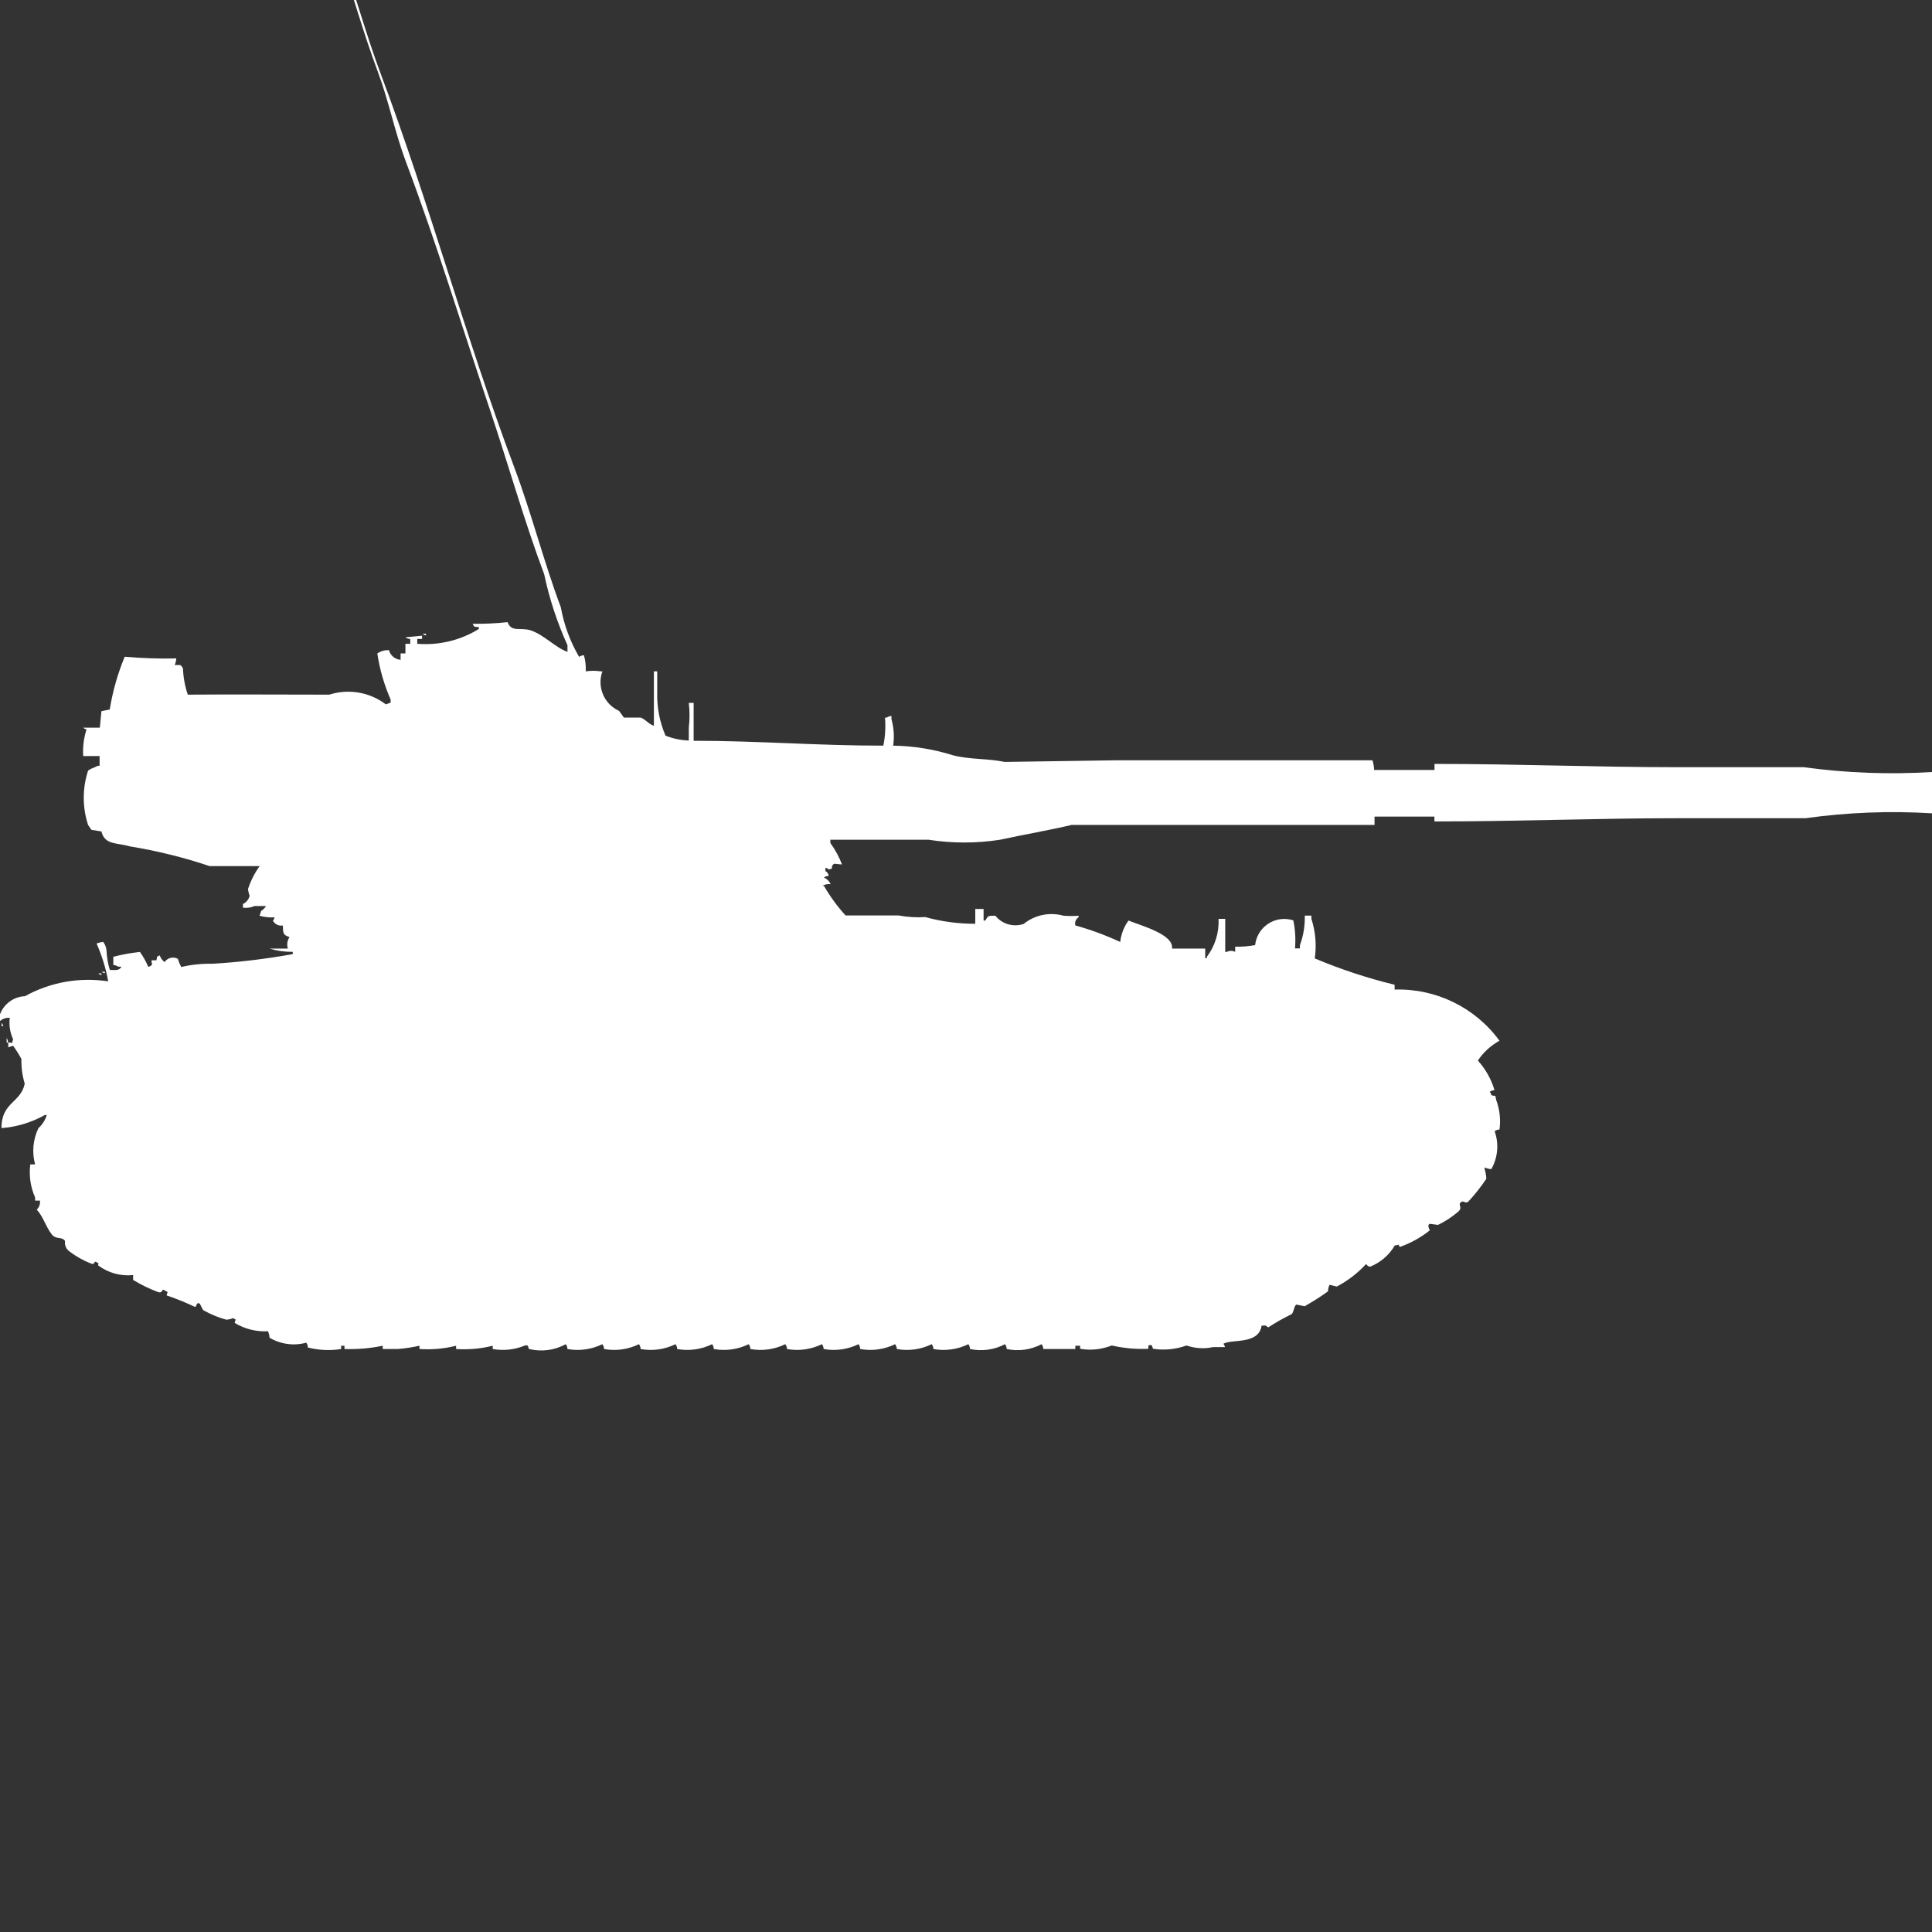 <?xml version="1.0" encoding="utf-8"?>
<!-- Generator: Adobe Illustrator 16.0.0, SVG Export Plug-In . SVG Version: 6.00 Build 0)  -->
<!DOCTYPE svg PUBLIC "-//W3C//DTD SVG 1.1//EN" "http://www.w3.org/Graphics/SVG/1.1/DTD/svg11.dtd">
<svg version="1.1" id="Layer_1" xmlns="http://www.w3.org/2000/svg" xmlns:xlink="http://www.w3.org/1999/xlink" x="0px" y="0px"
	 width="40px" height="40px" viewBox="0 0 40 40" enable-background="new 0 0 40 40" xml:space="preserve">
<rect x="0" y="0" width="40" height="40" fill="#333333" stroke="none"/>
<path id="fr_amx_13_90_ico" fill="#FFFFFF" d="M12.128,13.9c0.103-0.016,0.207-0.016,0.31,0h0.034
	c-0.116,0.321,0.034,0.678,0.345,0.818l0.1,0.138h0.345c0.1,0.032,0.161,0.133,0.276,0.171V13.9h0.069v0.443
	c-0.008,0.305,0.051,0.607,0.172,0.888c0.154,0.061,0.317,0.095,0.482,0.101v-0.267c0.02-0.17,0.02-0.342,0-0.513h0.1
	c0,0.393,0,0.436,0,0.785c1.335,0,2.56,0.101,3.928,0.101c0.038-0.19,0.05-0.386,0.034-0.58h0.034
	c0.029-0.021,0.064-0.033,0.1-0.034v0.068c0.049,0.178,0.062,0.363,0.035,0.546c0.421,0.006,0.838,0.073,1.24,0.2
	c0.357,0.091,0.724,0.063,1.068,0.137l2.308-0.034h5.307c0.021,0.064,0.033,0.132,0.034,0.2H29.7v-0.125
	c1.745,0,3.335,0.068,5.03,0.068h2.617c0.879,0.121,1.768,0.154,2.653,0.1v0.855c-0.874-0.054-1.751-0.02-2.618,0.101h-2.619
	c-1.709,0-3.308,0.067-5.065,0.067v-0.1h-1.24v0.172h-6.271c-0.449,0.108-0.992,0.199-1.481,0.307c-0.491,0.076-0.991,0.076-1.482,0
	h-2.032v0.068c0.099,0.137,0.18,0.285,0.241,0.443c-0.155-0.005-0.159-0.043-0.207,0.034C17.215,18,17.252,17.974,17.158,18
	c-0.019-0.018-0.043-0.029-0.069-0.033v0.067c0.038,0.021,0.064,0.058,0.069,0.101c-0.036,0-0.071,0.012-0.1,0.033
	c0.062,0.026,0.112,0.075,0.138,0.137c-0.059-0.006-0.119,0.006-0.172,0.035h0.035c0.126,0.219,0.277,0.426,0.448,0.614h1.1
	c0.182,0.033,0.367,0.045,0.551,0.033c0.336,0.094,0.685,0.139,1.034,0.139v-0.307h0.172v0.24H20.4c0.058-0.1,0.05-0.1,0.208-0.1
	c0.139,0.174,0.373,0.242,0.586,0.17c0.231-0.188,0.539-0.25,0.826-0.17c0.104,0.008,0.207,0.008,0.311,0v0.031
	c-0.057,0.037-0.084,0.105-0.068,0.17c0.318,0.088,0.629,0.203,0.93,0.342c0.018-0.16,0.076-0.314,0.172-0.443
	c0.268,0.109,0.941,0.287,0.9,0.58h0.688v0.199h0.034v-0.029c0.17-0.225,0.255-0.502,0.242-0.785h0.138v0.684H25.4
	c0.055-0.029,0.119-0.029,0.173,0V19.6c0.138,0.004,0.276-0.008,0.413-0.033c0.037-0.334,0.338-0.576,0.672-0.537
	c0.041,0.004,0.081,0.012,0.119,0.025c0.039,0.189,0.051,0.385,0.035,0.58h0.101V19.57c0.073-0.197,0.106-0.404,0.101-0.613h0.137
	v0.066c0.086,0.266,0.109,0.545,0.07,0.82c0.535,0.225,1.088,0.408,1.653,0.545v0.1c0.854-0.027,1.667,0.369,2.171,1.059
	c-0.18,0.1-0.334,0.24-0.447,0.41c0.158,0.176,0.277,0.387,0.344,0.613c-0.035,0.002-0.07,0.014-0.1,0.035
	c0.019,0.018,0.03,0.041,0.034,0.068c0.101,0.043,0.071-0.039,0.101,0.1c0.072,0.195,0.097,0.406,0.068,0.613
	c-0.036,0-0.071,0.012-0.1,0.035c0.092,0.258,0.067,0.545-0.069,0.785c-0.048-0.004-0.095-0.016-0.138-0.035v0.035
	c0.02,0.064,0.031,0.131,0.035,0.199c-0.113,0.17-0.24,0.33-0.379,0.479c-0.082,0.043-0.093-0.063-0.172,0.033
	c0,0.076,0.047,0.1-0.035,0.172c-0.125,0.107-0.265,0.199-0.414,0.271L29.6,25.338c-0.067,0.037,0.012,0.127,0,0.137
	c-0.186,0.148-0.395,0.264-0.619,0.342c-0.056-0.094,0.004-0.027-0.101-0.035c-0.117,0.203-0.3,0.359-0.517,0.445
	c-0.086-0.023-0.064-0.082-0.1-0.035c-0.17,0.18-0.368,0.33-0.587,0.445L27.527,26.6c-0.02,0.043-0.031,0.09-0.033,0.137
	c-0.155,0.111-0.316,0.213-0.482,0.307L26.84,27.01c-0.049,0.023-0.054,0.168-0.1,0.199c-0.166,0.08-0.328,0.172-0.482,0.273
	c-0.1-0.059,0-0.035-0.138-0.035c-0.062,0.4-0.618,0.27-0.792,0.375c0.018,0.02,0.029,0.043,0.033,0.068h-0.245
	c-0.184,0.041-0.374,0.027-0.552-0.033c-0.22,0.08-0.457,0.104-0.688,0.068c-0.028-0.012,0.007-0.107-0.101-0.068v0.068
	c-0.254,0.012-0.509-0.012-0.758-0.068c-0.207,0.082-0.434,0.107-0.654,0.068v-0.063h-0.1v0.068H21.6c0-0.035-0.012-0.07-0.035-0.1
	c-0.221,0.117-0.477,0.152-0.723,0.1c0-0.035-0.012-0.07-0.035-0.1c-0.222,0.117-0.478,0.152-0.724,0.1
	c0-0.035-0.012-0.07-0.034-0.1c-0.224,0.109-0.478,0.145-0.724,0.1c0-0.035-0.012-0.07-0.034-0.1
	c-0.225,0.109-0.478,0.145-0.724,0.1c0-0.035-0.013-0.07-0.035-0.1c-0.224,0.109-0.478,0.145-0.723,0.1
	c0-0.035-0.012-0.07-0.034-0.1c-0.224,0.109-0.478,0.145-0.723,0.1c0-0.035-0.012-0.07-0.035-0.1
	c-0.225,0.109-0.478,0.145-0.724,0.1c0-0.035-0.012-0.07-0.034-0.1c-0.224,0.109-0.478,0.145-0.724,0.1
	c0-0.035-0.012-0.07-0.034-0.1c-0.224,0.109-0.478,0.145-0.723,0.1c0-0.035-0.012-0.07-0.034-0.1
	c-0.225,0.109-0.479,0.145-0.724,0.1c0-0.035-0.012-0.07-0.034-0.1c-0.224,0.109-0.478,0.145-0.723,0.1
	c0-0.035-0.012-0.07-0.034-0.1c-0.224,0.109-0.478,0.145-0.723,0.1c0-0.035-0.013-0.07-0.035-0.1
	c-0.224,0.109-0.478,0.145-0.723,0.1c0-0.035-0.012-0.07-0.034-0.1c-0.231,0.127-0.501,0.162-0.758,0.1
	c-0.029-0.012,0.006-0.107-0.1-0.068c-0.208,0.084-0.435,0.107-0.655,0.068v-0.068c-0.248,0.063-0.503,0.084-0.758,0.068v-0.068
	c-0.248,0.063-0.503,0.084-0.758,0.068v-0.068c-0.148,0.033-0.297,0.055-0.448,0.068H7.924v-0.068
	c-0.26,0.055-0.526,0.076-0.792,0.068v-0.068H7.063v0.068c-0.229,0.037-0.464,0.025-0.689-0.031c0-0.037-0.012-0.072-0.034-0.1
	c-0.256,0.07-0.529,0.033-0.758-0.102c-0.004-0.047-0.015-0.092-0.034-0.135c-0.241,0.014-0.481-0.047-0.689-0.172
	c0.014-0.1,0.056-0.043-0.034-0.1c-0.044,0.02-0.091,0.029-0.138,0.033c-0.168-0.045-0.33-0.113-0.482-0.199L4.136,26.99
	c-0.083-0.039-0.052,0.059-0.1,0.068c-0.19-0.092-0.386-0.17-0.586-0.238c0.014-0.1,0.056-0.043-0.034-0.1s-0.02,0.057-0.138,0.033
	c-0.182-0.068-0.356-0.152-0.522-0.254v-0.1c-0.258,0.027-0.517-0.045-0.724-0.201c0-0.063,0.033-0.029-0.034-0.066
	c-0.067-0.039-0.018,0.055-0.1,0.033c-0.173-0.066-0.336-0.158-0.482-0.273c-0.055-0.051-0.081-0.125-0.069-0.199
	c-0.07-0.1-0.184-0.02-0.276-0.137c-0.121-0.154-0.177-0.369-0.31-0.512c0.05-0.047,0.075-0.115,0.066-0.186h-0.1v-0.066
	c-0.096-0.215-0.13-0.451-0.1-0.684h0.1c-0.069-0.25-0.044-0.518,0.069-0.752c0.082-0.072,0.141-0.168,0.172-0.271H0.93
	c-0.277,0.154-0.584,0.248-0.9,0.271c0-0.539,0.4-0.521,0.482-0.92c-0.05-0.166-0.073-0.34-0.069-0.512
	c-0.052-0.096-0.109-0.186-0.172-0.273l-0.1,0.033v-0.1c0.109,0,0.064,0.049,0.1-0.068c-0.064-0.139-0.088-0.291-0.069-0.443
	C0.128,21.066,0.055,21.09,0,21.141V21c0.081-0.217,0.285-0.365,0.517-0.375c0.524-0.291,1.13-0.398,1.723-0.307
	c-0.049-0.27-0.129-0.531-0.24-0.783c0.043-0.018,0.089-0.029,0.136-0.035c0.038,0.051,0.062,0.109,0.069,0.172
	c0.005,0.139,0.028,0.275,0.069,0.41c0.139,0,0.188,0.018,0.241-0.068H2.446c-0.029-0.021-0.064-0.033-0.1-0.035v-0.17
	c0.181-0.047,0.365-0.08,0.551-0.1c0.069,0.096,0.126,0.199,0.172,0.307C3.095,20.014,3.12,20,3.138,19.982c0.024-0.053,0,0,0-0.1
	h0.1c0.029-0.111-0.017-0.053,0.069-0.102c0.019,0.055,0.054,0.104,0.1,0.139c0.061-0.09,0.18-0.119,0.276-0.068
	c0.017,0.059,0.04,0.115,0.069,0.17c0.214-0.051,0.435-0.072,0.655-0.068c0.555-0.033,1.107-0.1,1.654-0.199v-0.047
	c-0.163,0.002-0.326-0.021-0.482-0.068H5.96c-0.026-0.08-0.013-0.168,0.035-0.238c-0.132-0.043-0.135-0.07-0.138-0.24
	c-0.083,0.016-0.167-0.025-0.207-0.1c0.019-0.02,0.03-0.043,0.034-0.068c-0.104,0.006-0.209-0.006-0.31-0.033l0.034-0.102
	c0.041-0.023,0.075-0.059,0.1-0.1H5.271c-0.076,0.033-0.159,0.045-0.241,0.035v-0.076c0.069-0.033,0.12-0.096,0.138-0.17
	c-0.016-0.045-0.027-0.09-0.034-0.137c0.055-0.171,0.136-0.332,0.241-0.478H4.341c-0.539-0.181-1.092-0.317-1.654-0.409
	C2.412,17.441,2.17,17.5,2.1,17.214l-0.207-0.033l-0.069-0.1c-0.12-0.366-0.12-0.761,0-1.127c0.042-0.029,0.089-0.052,0.138-0.068
	c0.029-0.021,0.064-0.033,0.1-0.033v-0.2H1.723c-0.012-0.187,0.011-0.374,0.069-0.553c-0.026-0.003-0.05-0.016-0.069-0.034h0.344
	L2.1,14.724l0.172-0.034c0.06-0.375,0.164-0.741,0.31-1.093c0.355,0.031,0.711,0.043,1.068,0.035
	c-0.003,0.047-0.015,0.094-0.034,0.137c0.13,0,0.121-0.016,0.172,0.068c0.007,0.186,0.04,0.369,0.1,0.545c0.956-0.008,1.9,0,2.929,0
	c0.4-0.127,0.836-0.053,1.171,0.201l0.1-0.035v-0.063c-0.134-0.306-0.227-0.626-0.276-0.956c0.071-0.048,0.155-0.072,0.241-0.068
	c0.03,0.111,0.126,0.191,0.241,0.2v-0.132h0.1v-0.2h0.1v-0.1c-0.036,0-0.071-0.012-0.1-0.034l0.345-0.034v0.068h-0.1v0.1
	c0.447,0.036,0.894-0.071,1.275-0.307v-0.039C9.8,12.969,9.836,13,9.785,12.915c0.242,0.003,0.483-0.008,0.724-0.034
	c0.08,0.218,0.262,0.1,0.482,0.171c0.287,0.1,0.5,0.352,0.758,0.444v-0.138c-0.214-0.47-0.375-0.962-0.482-1.468
	c-0.42-1.12-0.744-2.282-1.137-3.447c-0.563-1.67-1.1-3.432-1.723-5.085C8.17,2.726,8.055,2.108,7.821,1.481
	C7.512,0.658,7.283-0.183,6.994-1.044C6.854-1.35,6.75-1.67,6.684-2h0.034v0.068c0.156,0.326,0.272,0.67,0.345,1.024
	c0.3,0.8,0.518,1.637,0.827,2.457c1,2.664,1.758,5.465,2.756,8.123c0.362,0.963,0.613,1.964,0.965,2.9
	c0.065,0.362,0.193,0.71,0.379,1.028c0.029-0.021,0.064-0.033,0.1-0.034C12.12,13.675,12.132,13.787,12.128,13.9z M8.751,13.12H8.82
	v0.034C8.794,13.15,8.77,13.139,8.751,13.12z M2.102,20.119h0.069v0.031c-0.027-0.004-0.052-0.016-0.071-0.035L2.102,20.119z
	 M2.033,20.154H2.1v0.033c-0.026-0.004-0.05-0.018-0.067-0.037V20.154z M0.033,21.178c0.018,0.02,0.03,0.043,0.034,0.068H0.034
	v-0.072L0.033,21.178z M0.133,21.484c0.021,0.029,0.034,0.064,0.034,0.102H0.138v-0.102H0.133z"/>
</svg>
